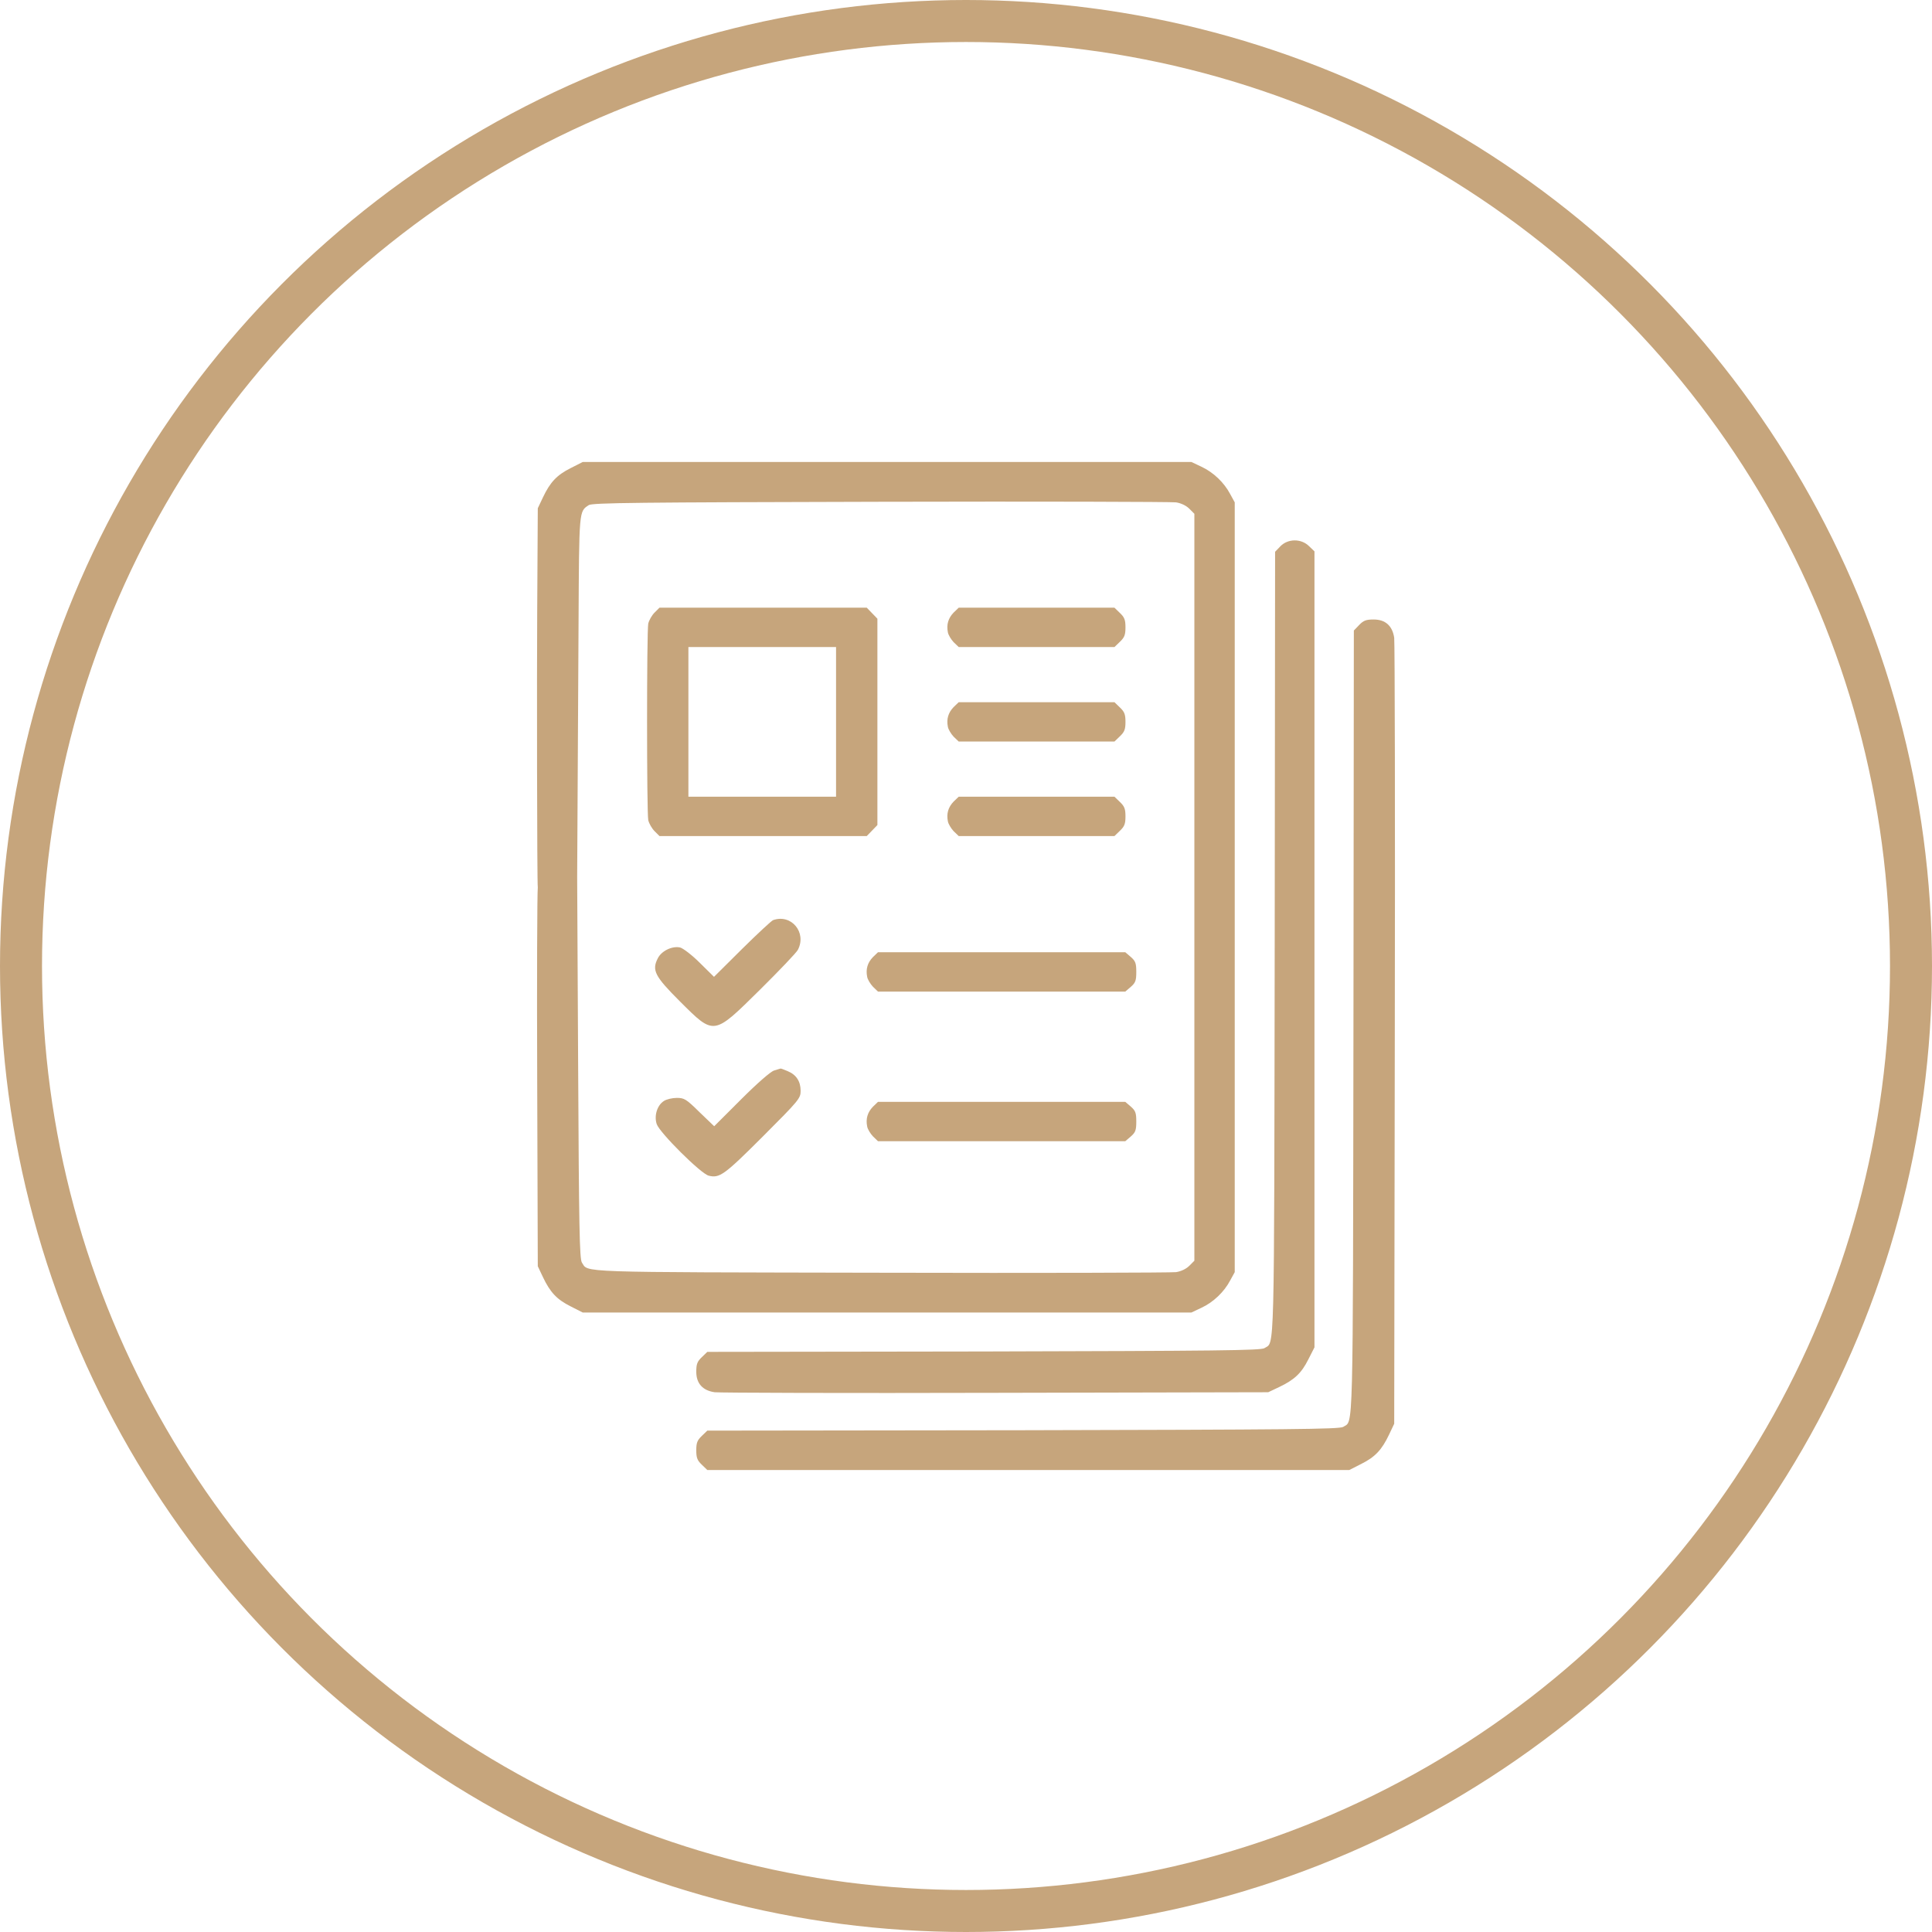 <svg width="92" height="92" viewBox="0 0 92 92" fill="none" xmlns="http://www.w3.org/2000/svg">
<circle cx="46" cy="46" r="45" stroke="#C6A57C" stroke-width="2"/>
<path d="M27.175 22.291C26.519 22.619 26.2 22.956 25.853 23.688L25.609 24.203L25.581 29.125C25.562 31.834 25.572 42.044 25.609 42.259C25.694 42.831 25.581 51.484 25.581 51.484C25.581 51.484 27.325 51.062 27.531 50.847L27.222 41.538L27.484 41.763L27.55 29.688C27.578 24.241 27.569 24.363 28.037 24.053C28.206 23.941 30.39 23.922 41.922 23.894C49.45 23.875 55.787 23.894 56.003 23.922C56.237 23.959 56.481 24.072 56.631 24.222L56.875 24.466V42.25V60.034L56.631 60.278C56.481 60.428 56.237 60.541 56.003 60.578C55.787 60.606 49.45 60.625 41.922 60.606C27.231 60.578 28.028 60.606 27.709 60.119C27.597 59.959 27.569 58.403 27.531 50.847L27.484 41.763L27.222 41.538C26.612 41.013 25.741 41.397 25.609 42.259C25.581 42.484 25.562 46.638 25.581 51.484L25.609 60.297L25.853 60.812C26.2 61.544 26.519 61.881 27.175 62.209L27.747 62.5H42.24H56.734L57.212 62.275C57.775 62.013 58.291 61.525 58.581 60.972L58.797 60.578V42.25V23.922L58.581 23.528C58.291 22.975 57.775 22.488 57.212 22.225L56.734 22H42.24H27.747L27.175 22.291Z" fill="#C6A57C"/>
<path d="M60.972 26.012L60.719 26.275L60.7 44.969C60.672 65.069 60.7 63.869 60.212 64.197C60.044 64.309 57.944 64.328 46.844 64.356L33.681 64.375L33.419 64.628C33.203 64.834 33.156 64.956 33.156 65.322C33.156 65.875 33.456 66.213 34.028 66.297C34.244 66.325 40.263 66.344 47.406 66.325L60.391 66.297L60.906 66.053C61.638 65.706 61.975 65.388 62.303 64.731L62.594 64.159V45.203V26.256L62.331 26.003C61.956 25.637 61.328 25.647 60.972 26.012Z" fill="#C6A57C"/>
<path d="M31.169 29.172C31.038 29.303 30.906 29.538 30.869 29.697C30.794 30.081 30.794 38.669 30.869 39.053C30.906 39.212 31.038 39.447 31.169 39.578L31.403 39.812H36.334H41.275L41.528 39.55L41.781 39.288V34.375V29.462L41.528 29.2L41.275 28.938H36.334H31.403L31.169 29.172ZM39.812 34.375V37.938H36.297H32.781V34.375V30.812H36.297H39.812V34.375Z" fill="#C6A57C"/>
<path d="M45.409 29.172C45.156 29.434 45.062 29.744 45.137 30.109C45.156 30.231 45.287 30.447 45.409 30.578L45.653 30.812H49.356H53.069L53.331 30.559C53.547 30.353 53.594 30.231 53.594 29.875C53.594 29.519 53.547 29.397 53.331 29.191L53.069 28.938H49.356H45.653L45.409 29.172Z" fill="#C6A57C"/>
<path d="M64.722 29.762L64.469 30.025L64.45 48.719C64.422 68.819 64.45 67.619 63.962 67.947C63.794 68.059 61.422 68.078 48.719 68.106L33.681 68.125L33.419 68.378C33.203 68.584 33.156 68.706 33.156 69.062C33.156 69.419 33.203 69.541 33.419 69.747L33.681 70H48.962H64.253L64.825 69.709C65.481 69.381 65.8 69.044 66.147 68.312L66.391 67.797L66.419 49.281C66.438 39.1 66.419 30.587 66.391 30.372C66.306 29.8 65.969 29.5 65.416 29.5C65.05 29.5 64.928 29.547 64.722 29.762Z" fill="#C6A57C"/>
<path d="M45.409 33.672C45.156 33.934 45.062 34.244 45.137 34.609C45.156 34.731 45.287 34.947 45.409 35.078L45.653 35.312H49.356H53.069L53.331 35.059C53.547 34.853 53.594 34.731 53.594 34.375C53.594 34.019 53.547 33.897 53.331 33.691L53.069 33.438H49.356H45.653L45.409 33.672Z" fill="#C6A57C"/>
<path d="M45.409 38.172C45.156 38.434 45.062 38.744 45.137 39.109C45.156 39.231 45.287 39.447 45.409 39.578L45.653 39.812H49.356H53.069L53.331 39.559C53.547 39.353 53.594 39.231 53.594 38.875C53.594 38.519 53.547 38.397 53.331 38.191L53.069 37.938H49.356H45.653L45.409 38.172Z" fill="#C6A57C"/>
<path d="M36.813 43.816C36.738 43.844 36.072 44.462 35.341 45.184L34 46.516L33.325 45.85C32.95 45.475 32.528 45.156 32.388 45.119C32.013 45.034 31.506 45.278 31.328 45.625C31.028 46.206 31.178 46.487 32.388 47.697C34.019 49.319 33.963 49.328 36.185 47.134C37.103 46.225 37.919 45.372 37.994 45.231C38.425 44.406 37.685 43.506 36.813 43.816Z" fill="#C6A57C"/>
<path d="M41.566 45.578C41.312 45.841 41.219 46.15 41.294 46.516C41.312 46.638 41.444 46.853 41.566 46.984L41.809 47.219H47.697H53.584L53.847 46.994C54.072 46.797 54.109 46.694 54.109 46.281C54.109 45.869 54.072 45.766 53.847 45.569L53.584 45.344H47.697H41.809L41.566 45.578Z" fill="#C6A57C"/>
<path d="M36.859 50.978C36.7 51.025 36.072 51.569 35.294 52.347L34.009 53.631L33.306 52.956C32.678 52.337 32.584 52.281 32.228 52.281C32.013 52.281 31.731 52.347 31.609 52.431C31.291 52.638 31.141 53.134 31.272 53.528C31.403 53.931 33.381 55.9 33.747 55.984C34.263 56.116 34.487 55.956 36.325 54.119C38.059 52.384 38.125 52.3 38.125 51.944C38.125 51.494 37.919 51.175 37.506 51.006C37.337 50.931 37.178 50.875 37.169 50.884C37.15 50.884 37.019 50.931 36.859 50.978Z" fill="#C6A57C"/>
<path d="M41.566 52.703C41.312 52.966 41.219 53.275 41.294 53.641C41.312 53.763 41.444 53.978 41.566 54.109L41.809 54.344H47.697H53.584L53.847 54.119C54.072 53.922 54.109 53.819 54.109 53.406C54.109 52.994 54.072 52.891 53.847 52.694L53.584 52.469H47.697H41.809L41.566 52.703Z" fill="#C6A57C"/>
</svg>
